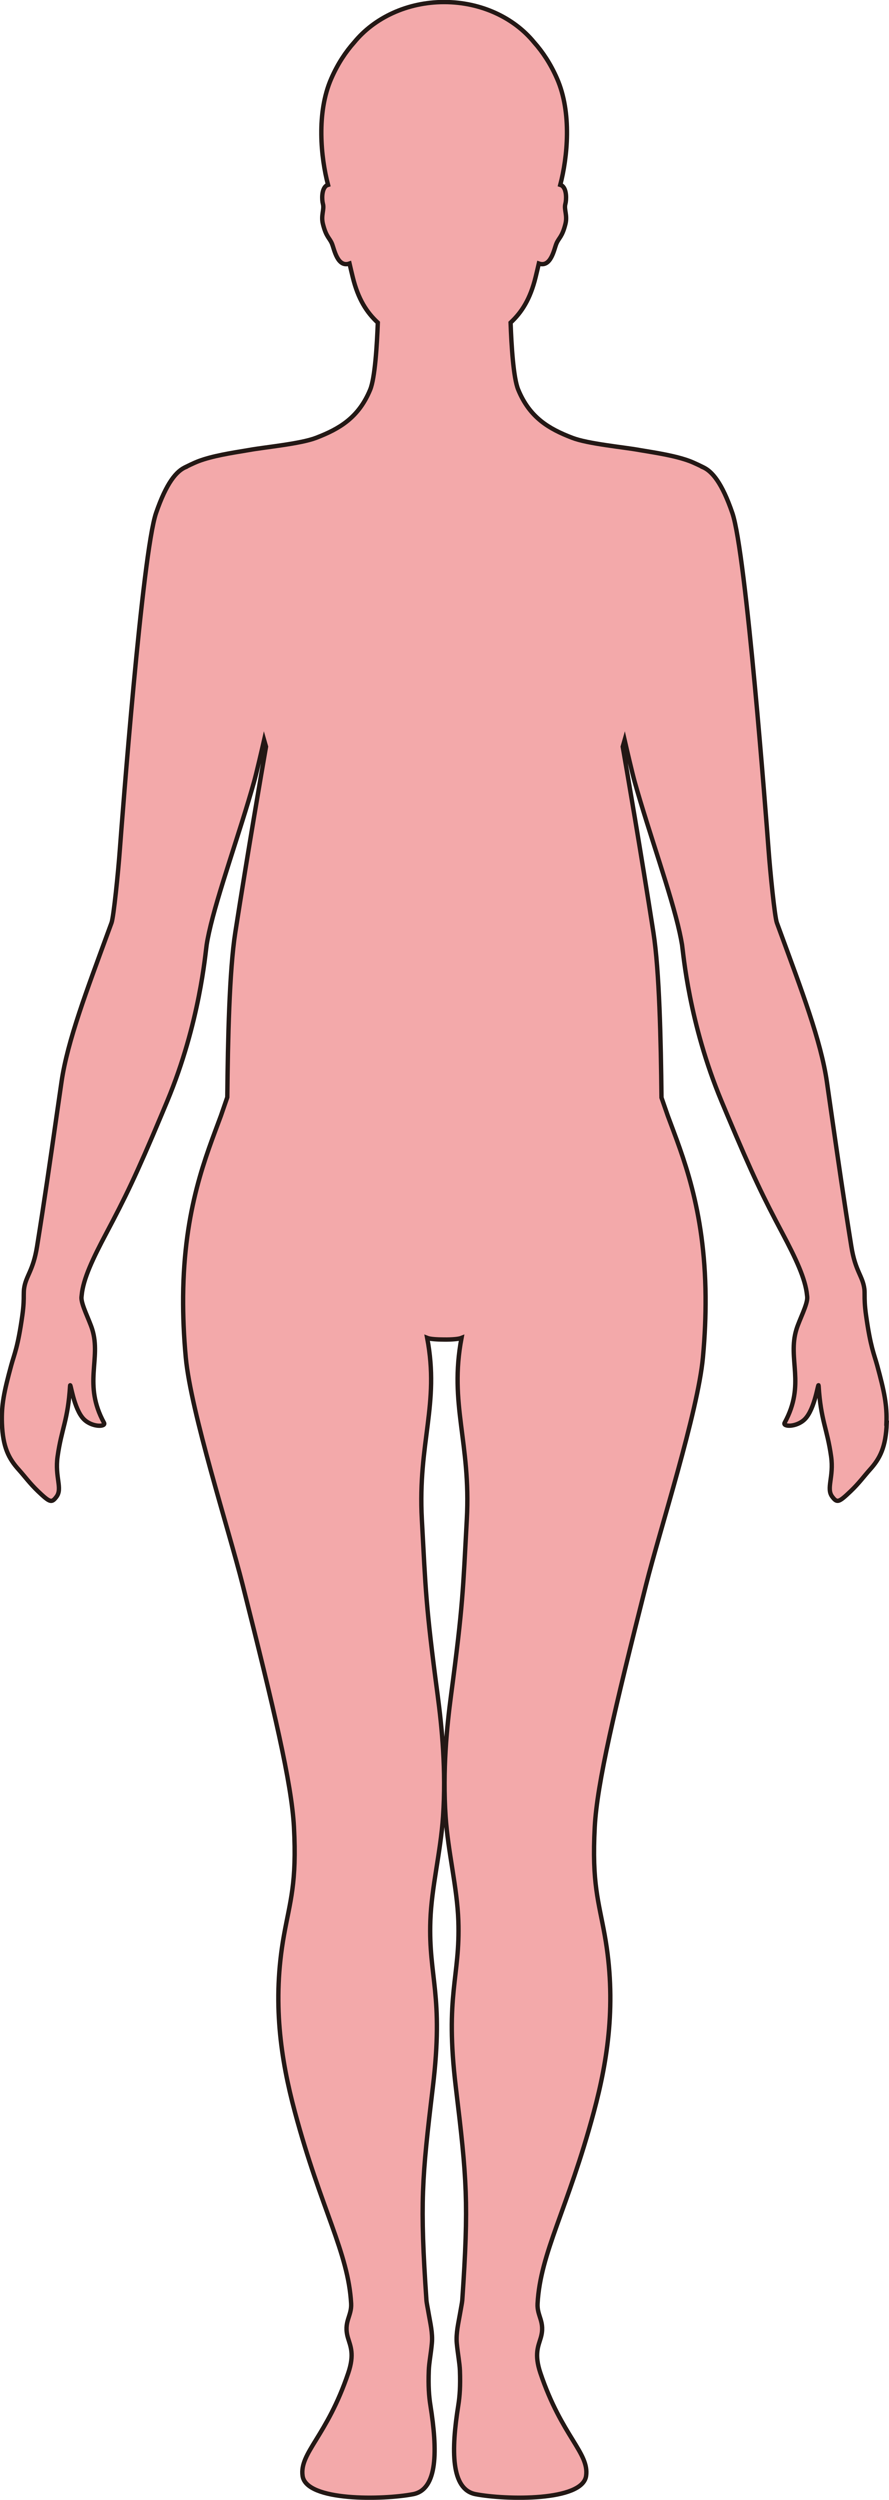<?xml version="1.0" encoding="UTF-8"?>
<svg id="_레이어_2" data-name="레이어 2" xmlns="http://www.w3.org/2000/svg" viewBox="0 0 203.66 572.09">
  <defs>
    <style>
      .cls-1 {
        fill: #f3a9aa;
        stroke: #231815;
        stroke-miterlimit: 10;
      }
    </style>
  </defs>
  <g id="_레이어_1-2" data-name="레이어 1">
    <path class="cls-1" d="m203.14,325.7c-.21,5.43-1.5,8.05-3.9,10.68-1.23,1.37-2.45,3.06-4.37,4.89-2.72,2.59-3.1,2.72-4.21,1.26-1.45-1.9.4-4.5-.26-9.21-.91-6.46-2.38-8.27-2.86-16.17-.07-1.19-.78,5.28-3.18,7.65-1.91,1.87-5.13,1.75-4.61.8,4.86-8.89.6-14.59,2.71-21.39.67-2.2,2.56-5.7,2.47-7.35,0-.14-.04-.3-.05-.45-.36-3.77-2.58-8.43-5.68-14.27-4.26-8.02-6.68-12.93-12.7-27.24-.39-.92-.79-1.88-1.21-2.89-7.5-17.98-8.74-33.88-9.04-35.79-.14-.86-.33-1.82-.55-2.82-1.96-8.92-7.01-22.76-10.3-34.48-.52-1.85-1.79-7.31-2.31-9.59-.15.51-.29,1.04-.43,1.55.94,5.41,4.16,24.08,7.03,42.52,1.37,8.77,1.71,24.62,1.85,37.79.42,1.19.89,2.54,1.45,4.17,3.37,9.11,8.48,21.16,8.65,41.35v.15c.03,4.24-.15,8.83-.61,13.81-1.17,12.52-9.81,39.26-13.03,52.03-7.17,28.38-11.23,45.41-11.75,55.41-.68,12.93.89,16.97,2.29,24.78,2.72,15.21.74,28.36-2.5,40.42-5.98,22.27-12.25,32.18-12.89,43.87-.16,2.92,1.8,4.13.73,7.83-.57,1.92-1.52,3.76-.08,8.05,4.88,14.48,11.22,18.27,10.47,23.55-.83,5.85-18.43,5.5-25.32,4.18-5.68-1.1-5.6-10.06-3.96-20.34.33-2.08.5-4.39.37-7.96-.07-1.75-.49-3.81-.72-6.27-.2-2.29.4-4.7.72-6.6.24-1.44.49-2.61.54-3.21,1.52-22.38,1.05-27.74-1.48-48.78-2.54-21.26,1.03-25.07.58-38.07-.27-7.71-2.36-15.59-2.92-23.91-.7-10.48.27-20.35,1.26-27.8,2.73-20.56,2.72-23.87,3.6-40.14.96-17.65-4.1-26.3-1.21-41.53-.67.27-2.31.39-3.94.37-1.62,0-3.26-.1-3.93-.37,2.89,15.23-2.17,23.88-1.22,41.53.89,16.27.87,19.57,3.61,40.14.99,7.45,1.96,17.33,1.25,27.8-.56,8.33-2.65,16.21-2.91,23.91-.45,13,3.12,16.81.57,38.07-2.52,21.03-2.99,26.39-1.47,48.78.04.6.3,1.77.54,3.21.32,1.9.92,4.31.71,6.6-.22,2.46-.65,4.52-.71,6.27-.13,3.57.04,5.88.37,7.96,1.64,10.29,1.71,19.24-3.96,20.34-6.89,1.32-24.49,1.67-25.32-4.18-.75-5.29,5.59-9.08,10.46-23.55,1.45-4.29.5-6.13-.07-8.05-1.08-3.7.88-4.91.73-7.83-.64-11.69-6.91-21.59-12.89-43.87-3.24-12.06-5.23-25.21-2.5-40.42,1.4-7.82,2.97-11.86,2.29-24.78-.53-10-4.58-27.02-11.75-55.41-3.22-12.77-11.86-39.51-13.03-52.03-.46-4.98-.64-9.57-.61-13.81v-.15c.17-20.18,5.29-32.24,8.65-41.35.58-1.68,1.05-3.05,1.47-4.26.13-13.14.46-28.94,1.83-37.7,2.88-18.44,6.1-37.11,7.04-42.52-.15-.51-.28-1.04-.43-1.55-.52,2.28-1.79,7.74-2.31,9.59-1.64,5.86-3.74,12.25-5.66,18.3-1.92,6.04-3.68,11.73-4.66,16.19-.22,1-.41,1.96-.54,2.82-.3,1.91-1.54,17.82-9.04,35.79-.42,1.01-.82,1.97-1.21,2.89-6.01,14.32-8.45,19.22-12.7,27.24-3.1,5.84-5.33,10.5-5.68,14.27,0,.15-.04.31-.05.45-.09,1.65,1.79,5.15,2.47,7.35,2.1,6.81-2.15,12.51,2.7,21.39.52.95-2.69,1.07-4.6-.8-2.4-2.37-3.11-8.84-3.18-7.65-.48,7.9-1.95,9.71-2.86,16.17-.66,4.71,1.19,7.31-.26,9.21-1.11,1.46-1.49,1.33-4.22-1.26-1.91-1.83-3.13-3.52-4.37-4.89-2.39-2.63-3.69-5.25-3.9-10.68-.15-4.13.49-7.24,2.12-13.22.72-2.64,1.52-4.12,2.56-11.5.32-2.28.32-3.6.32-4.58.01-.54.01-.98.06-1.42.4-3.05,2.07-4.01,2.99-9.76,1.75-10.9,2.91-18.97,4.54-30.33.33-2.29.68-4.71,1.06-7.32,1.36-9.39,5.89-21.19,10.64-34.18.27-.74.54-1.48.82-2.23.48-1.34,1.52-11.48,1.91-16.82.5-6.67,5.13-67.74,8.29-76.95,2.37-6.88,4.66-9.63,6.85-10.54v-.02s1.79-.89,2.87-1.3c3.23-1.21,7.27-1.84,11.56-2.55,3.66-.67,11.81-1.41,15.4-2.8,5.33-2.05,9.72-4.61,12.37-11.01,1.11-2.7,1.56-10.21,1.75-15.34-2.54-2.35-4.51-5.38-5.74-10.41-.22-.9-.48-1.98-.74-3.12-2.78.98-3.5-3.3-4.02-4.54-.57-1.37-1.32-1.5-2.07-4.5-.51-2.01.36-3.32,0-4.61-.25-.87-.36-3.32.75-4.16.12-.09.26-.14.42-.19-1.65-6.26-2.7-16.5.74-24.33,1.48-3.39,3.32-6.13,5.25-8.29,4.57-5.58,12.09-9.22,20.61-9.22s16.05,3.64,20.61,9.22c1.93,2.16,3.77,4.9,5.25,8.29,3.44,7.84,2.38,18.08.74,24.33.15.05.3.1.42.19,1.11.84.99,3.29.75,4.16-.36,1.29.52,2.6.01,4.61-.75,3-1.51,3.13-2.07,4.5-.52,1.24-1.24,5.52-4.02,4.54-.26,1.14-.52,2.22-.74,3.12-1.23,5.03-3.2,8.06-5.73,10.41.18,5.13.63,12.64,1.75,15.34,2.64,6.4,7.03,8.96,12.37,11.01,3.59,1.39,11.74,2.13,15.4,2.8,4.29.71,8.33,1.34,11.56,2.55,1.08.41,2.87,1.3,2.87,1.3v.02c2.2.91,4.49,3.66,6.85,10.54,3.17,9.21,7.79,70.28,8.29,76.95.39,5.34,1.42,15.48,1.91,16.82.27.75.54,1.49.82,2.23,4.76,12.99,9.28,24.79,10.64,34.18.37,2.61.72,5.03,1.05,7.32,1.64,11.37,2.8,19.43,4.55,30.33.92,5.75,2.59,6.71,2.99,9.76.05.44.05.88.05,1.42,0,.98.01,2.3.33,4.58,1.04,7.38,1.84,8.86,2.56,11.5,1.63,5.98,2.27,9.09,2.11,13.22Z"/>
  </g>
</svg>